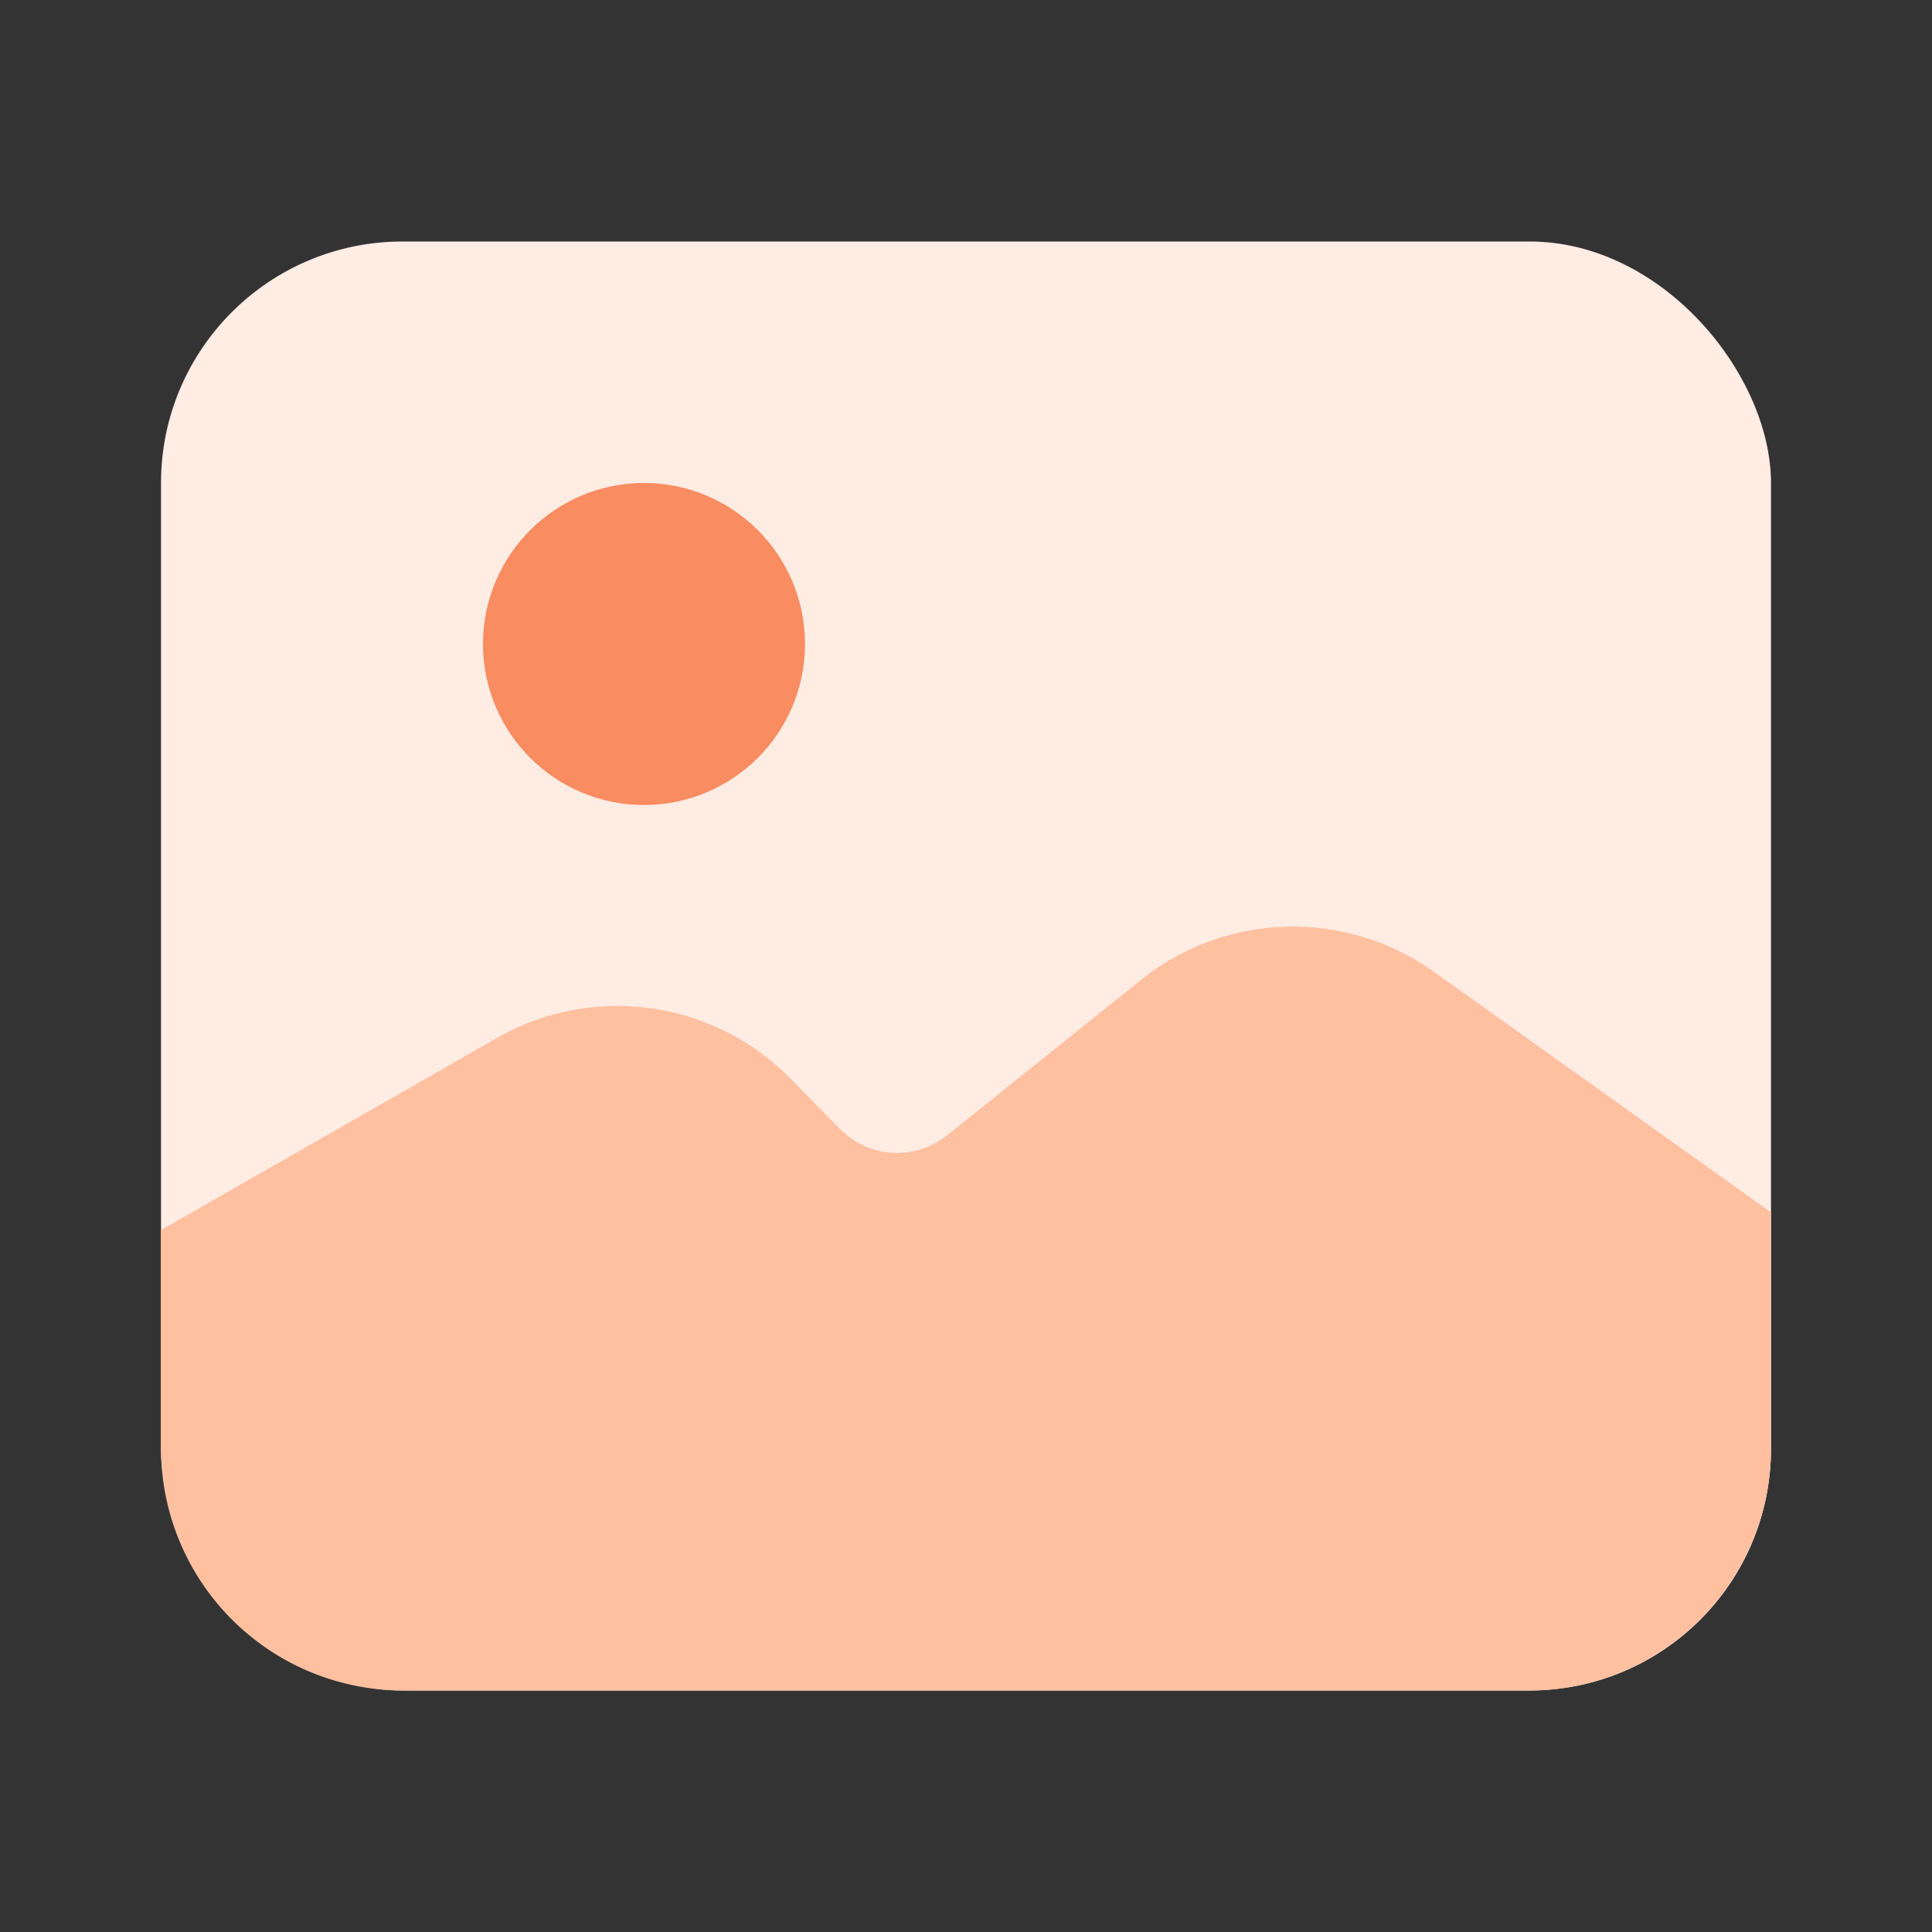 <svg id="SvgjsSvg1001" width="288" height="288" xmlns="http://www.w3.org/2000/svg" version="1.1" xmlns:xlink="http://www.w3.org/1999/xlink" xmlns:svgjs="http://svgjs.com/svgjs"><rect width="100%" height="100%" fill="#333333" stroke="none"/><defs id="SvgjsDefs1002"></defs><g id="SvgjsG1008"><svg xmlns="http://www.w3.org/2000/svg" viewBox="0 0 24 24" width="288" height="288"><rect width="20" height="18" x="2" y="3" fill="#ffece3" rx="3" class="colorc7f9f8 svgShape"></rect><path fill="#ffc0a0" d="M22,15.06V18a3.009,3.009,0,0,1-3,3H5a3.009,3.009,0,0,1-3-3V15.28l4.18-2.39A3.013,3.013,0,0,1,9.79,13.37l.65.66A.996.996,0,0,0,11.77,14.1l2.42-1.94a3.017,3.017,0,0,1,3.62-.09Z" class="color46cdc9 svgShape"></path><circle cx="8" cy="8" r="2" fill="#f98c61" class="color2dada4 svgShape"></circle></svg></g></svg>